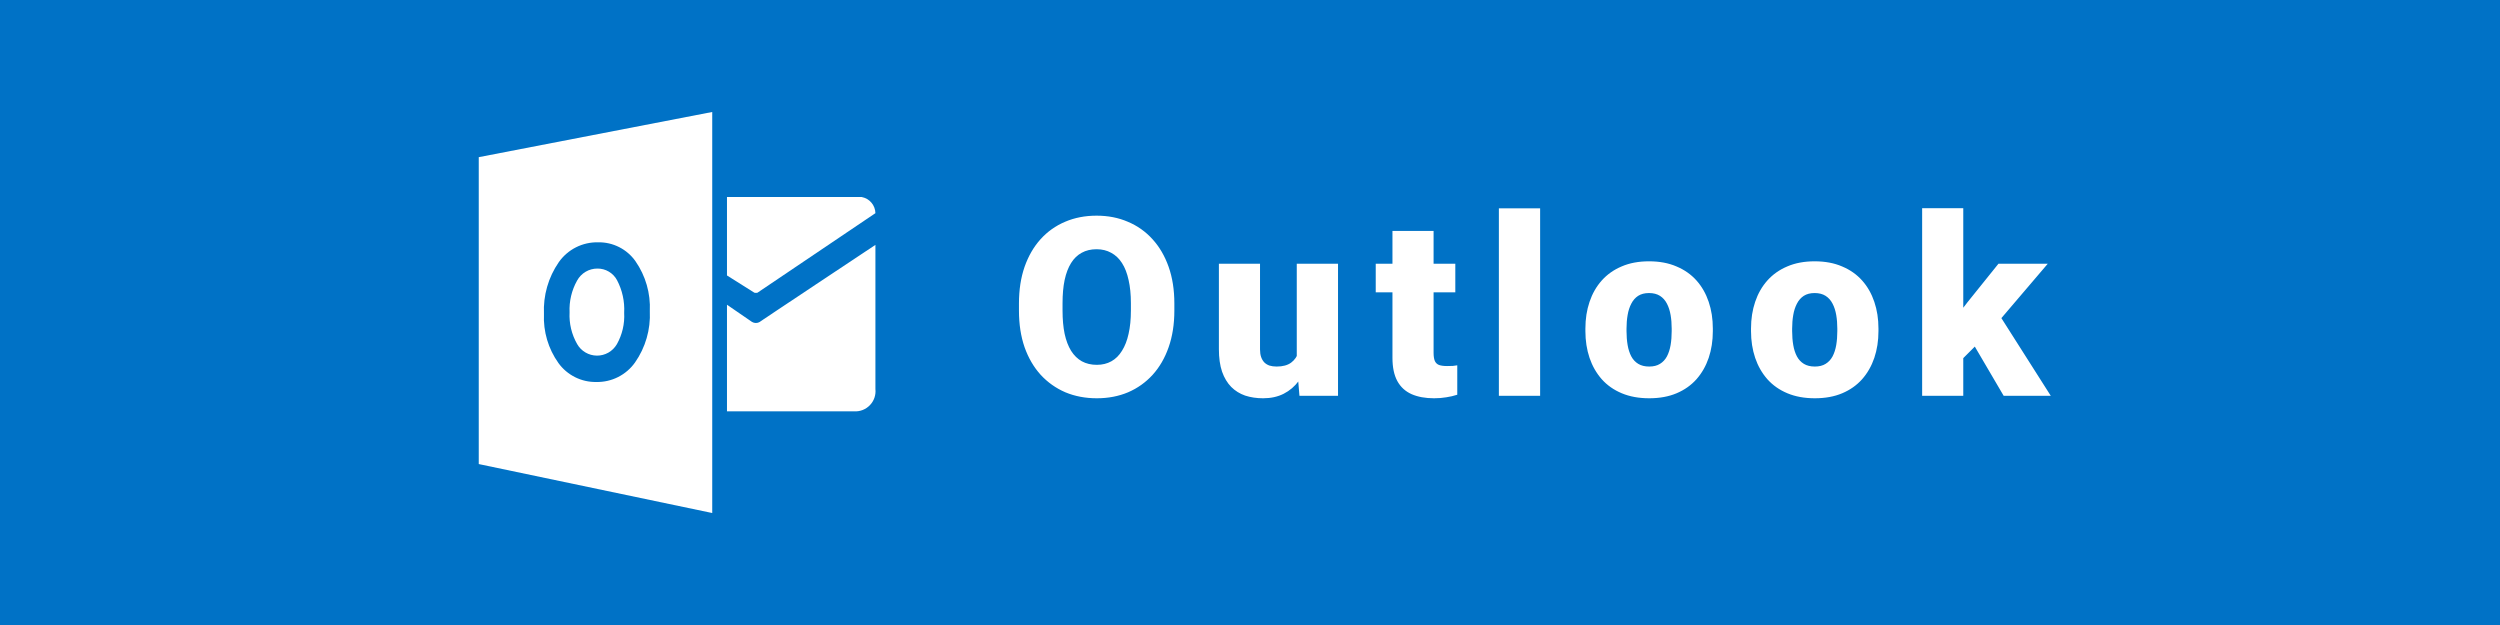 <svg width="120" height="30" viewBox="0 0 120 30" fill="none" xmlns="http://www.w3.org/2000/svg">
<rect width="120" height="30" fill="#0072C6"/>
<path d="M34.895 9.457V13.222L36.212 14.051C36.26 14.061 36.309 14.061 36.357 14.051L42.02 10.232C42.016 10.047 41.949 9.869 41.828 9.727C41.709 9.586 41.543 9.491 41.361 9.457H34.895Z" fill="white"/>
<path d="M34.895 14.627L36.096 15.452C36.153 15.486 36.217 15.504 36.283 15.504C36.349 15.504 36.413 15.486 36.47 15.452C36.263 15.576 42.02 11.754 42.02 11.754V18.675C42.035 18.815 42.019 18.957 41.974 19.09C41.928 19.224 41.854 19.346 41.756 19.447C41.659 19.549 41.54 19.628 41.409 19.68C41.277 19.731 41.136 19.753 40.995 19.744H34.895L34.895 14.627Z" fill="white"/>
<path d="M28.677 12.891C28.478 12.89 28.282 12.943 28.11 13.044C27.938 13.146 27.797 13.292 27.701 13.467C27.44 13.931 27.315 14.46 27.34 14.992C27.312 15.523 27.438 16.05 27.701 16.512C27.796 16.68 27.934 16.82 28.101 16.918C28.267 17.016 28.456 17.068 28.649 17.07C28.842 17.072 29.032 17.022 29.201 16.927C29.368 16.832 29.508 16.694 29.606 16.528C29.867 16.068 29.99 15.543 29.96 15.015C29.99 14.471 29.871 13.929 29.617 13.447C29.526 13.277 29.39 13.136 29.224 13.038C29.059 12.94 28.87 12.889 28.677 12.891Z" fill="white"/>
<path d="M22.98 7.544V22.275L34.187 24.625V5.375L22.98 7.544ZM30.48 17.4C30.27 17.696 29.991 17.935 29.668 18.098C29.344 18.262 28.985 18.343 28.623 18.336C28.27 18.342 27.921 18.263 27.605 18.105C27.289 17.947 27.015 17.716 26.808 17.43C26.317 16.744 26.071 15.912 26.11 15.069C26.069 14.184 26.319 13.311 26.823 12.583C27.035 12.282 27.318 12.037 27.647 11.871C27.976 11.705 28.341 11.623 28.709 11.631C29.06 11.624 29.407 11.703 29.72 11.862C30.032 12.02 30.302 12.253 30.503 12.539C30.99 13.24 31.232 14.082 31.191 14.935C31.234 15.813 30.984 16.68 30.48 17.4Z" fill="white"/>
<path d="M56.369 14.565V14.91C56.369 15.562 56.277 16.148 56.094 16.668C55.914 17.184 55.658 17.625 55.326 17.992C54.994 18.355 54.602 18.635 54.148 18.83C53.695 19.021 53.195 19.117 52.648 19.117C52.098 19.117 51.594 19.021 51.137 18.83C50.684 18.635 50.289 18.355 49.953 17.992C49.621 17.625 49.363 17.184 49.18 16.668C49 16.148 48.91 15.562 48.91 14.91V14.565C48.91 13.912 49 13.326 49.18 12.807C49.363 12.287 49.619 11.846 49.947 11.482C50.279 11.115 50.672 10.836 51.125 10.645C51.582 10.449 52.086 10.352 52.637 10.352C53.184 10.352 53.684 10.449 54.137 10.645C54.594 10.836 54.988 11.115 55.32 11.482C55.652 11.846 55.91 12.287 56.094 12.807C56.277 13.326 56.369 13.912 56.369 14.565ZM54.283 14.91V14.553C54.283 14.131 54.246 13.76 54.172 13.44C54.102 13.115 53.996 12.844 53.855 12.625C53.715 12.406 53.541 12.242 53.334 12.133C53.131 12.02 52.898 11.963 52.637 11.963C52.363 11.963 52.125 12.02 51.922 12.133C51.719 12.242 51.549 12.406 51.412 12.625C51.275 12.844 51.172 13.115 51.102 13.44C51.035 13.76 51.002 14.131 51.002 14.553V14.91C51.002 15.328 51.035 15.699 51.102 16.023C51.172 16.344 51.275 16.615 51.412 16.838C51.553 17.061 51.725 17.229 51.928 17.342C52.135 17.455 52.375 17.512 52.648 17.512C52.91 17.512 53.143 17.455 53.346 17.342C53.549 17.229 53.719 17.061 53.855 16.838C53.996 16.615 54.102 16.344 54.172 16.023C54.246 15.699 54.283 15.328 54.283 14.91ZM62.245 17.459V12.66H64.225V19H62.374L62.245 17.459ZM62.432 16.17L62.948 16.158C62.948 16.584 62.897 16.979 62.796 17.342C62.694 17.701 62.544 18.014 62.344 18.279C62.149 18.545 61.907 18.752 61.618 18.9C61.333 19.045 61.003 19.117 60.628 19.117C60.315 19.117 60.028 19.074 59.766 18.988C59.509 18.898 59.286 18.76 59.098 18.572C58.911 18.381 58.764 18.137 58.659 17.84C58.557 17.539 58.507 17.18 58.507 16.762V12.66H60.481V16.773C60.481 16.914 60.499 17.035 60.534 17.137C60.569 17.238 60.62 17.324 60.686 17.395C60.753 17.461 60.835 17.512 60.932 17.547C61.034 17.578 61.149 17.594 61.278 17.594C61.575 17.594 61.807 17.531 61.975 17.406C62.143 17.281 62.261 17.111 62.327 16.896C62.397 16.682 62.432 16.439 62.432 16.17ZM69.855 12.66V14.031H66.035V12.66H69.855ZM66.838 11.084H68.812V16.932C68.812 17.1 68.832 17.23 68.871 17.324C68.91 17.414 68.976 17.479 69.07 17.518C69.168 17.553 69.296 17.57 69.457 17.57C69.57 17.57 69.664 17.568 69.738 17.564C69.812 17.557 69.882 17.547 69.949 17.535V18.947C69.781 19.002 69.605 19.043 69.421 19.07C69.238 19.102 69.043 19.117 68.835 19.117C68.414 19.117 68.052 19.051 67.752 18.918C67.455 18.785 67.228 18.576 67.072 18.291C66.916 18.006 66.838 17.635 66.838 17.178V11.084ZM73.926 10V19H71.946V10H73.926ZM76.099 15.895V15.771C76.099 15.307 76.165 14.879 76.298 14.488C76.431 14.094 76.626 13.752 76.884 13.463C77.142 13.174 77.46 12.949 77.839 12.789C78.218 12.625 78.656 12.543 79.152 12.543C79.652 12.543 80.091 12.625 80.47 12.789C80.853 12.949 81.173 13.174 81.431 13.463C81.689 13.752 81.884 14.094 82.017 14.488C82.15 14.879 82.216 15.307 82.216 15.771V15.895C82.216 16.355 82.15 16.783 82.017 17.178C81.884 17.568 81.689 17.91 81.431 18.203C81.173 18.492 80.855 18.717 80.476 18.877C80.097 19.037 79.659 19.117 79.163 19.117C78.667 19.117 78.228 19.037 77.845 18.877C77.462 18.717 77.142 18.492 76.884 18.203C76.626 17.91 76.431 17.568 76.298 17.178C76.165 16.783 76.099 16.355 76.099 15.895ZM78.073 15.771V15.895C78.073 16.133 78.091 16.355 78.126 16.562C78.161 16.77 78.22 16.951 78.302 17.107C78.384 17.26 78.495 17.379 78.636 17.465C78.777 17.551 78.952 17.594 79.163 17.594C79.37 17.594 79.542 17.551 79.679 17.465C79.82 17.379 79.931 17.26 80.013 17.107C80.095 16.951 80.153 16.77 80.189 16.562C80.224 16.355 80.241 16.133 80.241 15.895V15.771C80.241 15.541 80.224 15.324 80.189 15.121C80.153 14.914 80.095 14.732 80.013 14.576C79.931 14.416 79.82 14.291 79.679 14.201C79.538 14.111 79.362 14.066 79.152 14.066C78.945 14.066 78.771 14.111 78.63 14.201C78.493 14.291 78.384 14.416 78.302 14.576C78.22 14.732 78.161 14.914 78.126 15.121C78.091 15.324 78.073 15.541 78.073 15.771ZM84.049 15.895V15.771C84.049 15.307 84.115 14.879 84.248 14.488C84.381 14.094 84.576 13.752 84.834 13.463C85.092 13.174 85.41 12.949 85.789 12.789C86.168 12.625 86.606 12.543 87.102 12.543C87.602 12.543 88.041 12.625 88.42 12.789C88.803 12.949 89.123 13.174 89.381 13.463C89.639 13.752 89.834 14.094 89.967 14.488C90.1 14.879 90.166 15.307 90.166 15.771V15.895C90.166 16.355 90.1 16.783 89.967 17.178C89.834 17.568 89.639 17.91 89.381 18.203C89.123 18.492 88.805 18.717 88.426 18.877C88.047 19.037 87.609 19.117 87.113 19.117C86.617 19.117 86.178 19.037 85.795 18.877C85.412 18.717 85.092 18.492 84.834 18.203C84.576 17.91 84.381 17.568 84.248 17.178C84.115 16.783 84.049 16.355 84.049 15.895ZM86.023 15.771V15.895C86.023 16.133 86.041 16.355 86.076 16.562C86.111 16.77 86.17 16.951 86.252 17.107C86.334 17.26 86.445 17.379 86.586 17.465C86.727 17.551 86.902 17.594 87.113 17.594C87.32 17.594 87.492 17.551 87.629 17.465C87.769 17.379 87.881 17.26 87.963 17.107C88.045 16.951 88.103 16.77 88.139 16.562C88.174 16.355 88.191 16.133 88.191 15.895V15.771C88.191 15.541 88.174 15.324 88.139 15.121C88.103 14.914 88.045 14.732 87.963 14.576C87.881 14.416 87.769 14.291 87.629 14.201C87.488 14.111 87.312 14.066 87.102 14.066C86.894 14.066 86.721 14.111 86.58 14.201C86.443 14.291 86.334 14.416 86.252 14.576C86.17 14.732 86.111 14.914 86.076 15.121C86.041 15.324 86.023 15.541 86.023 15.771ZM94.237 9.994V19H92.263V9.994H94.237ZM98.292 12.66L95.538 15.889L94.097 17.33L93.235 16.076L94.436 14.512L95.925 12.66H98.292ZM96.177 19L94.483 16.111L95.942 15.074L98.438 19H96.177Z" fill="white"/>
</svg>
